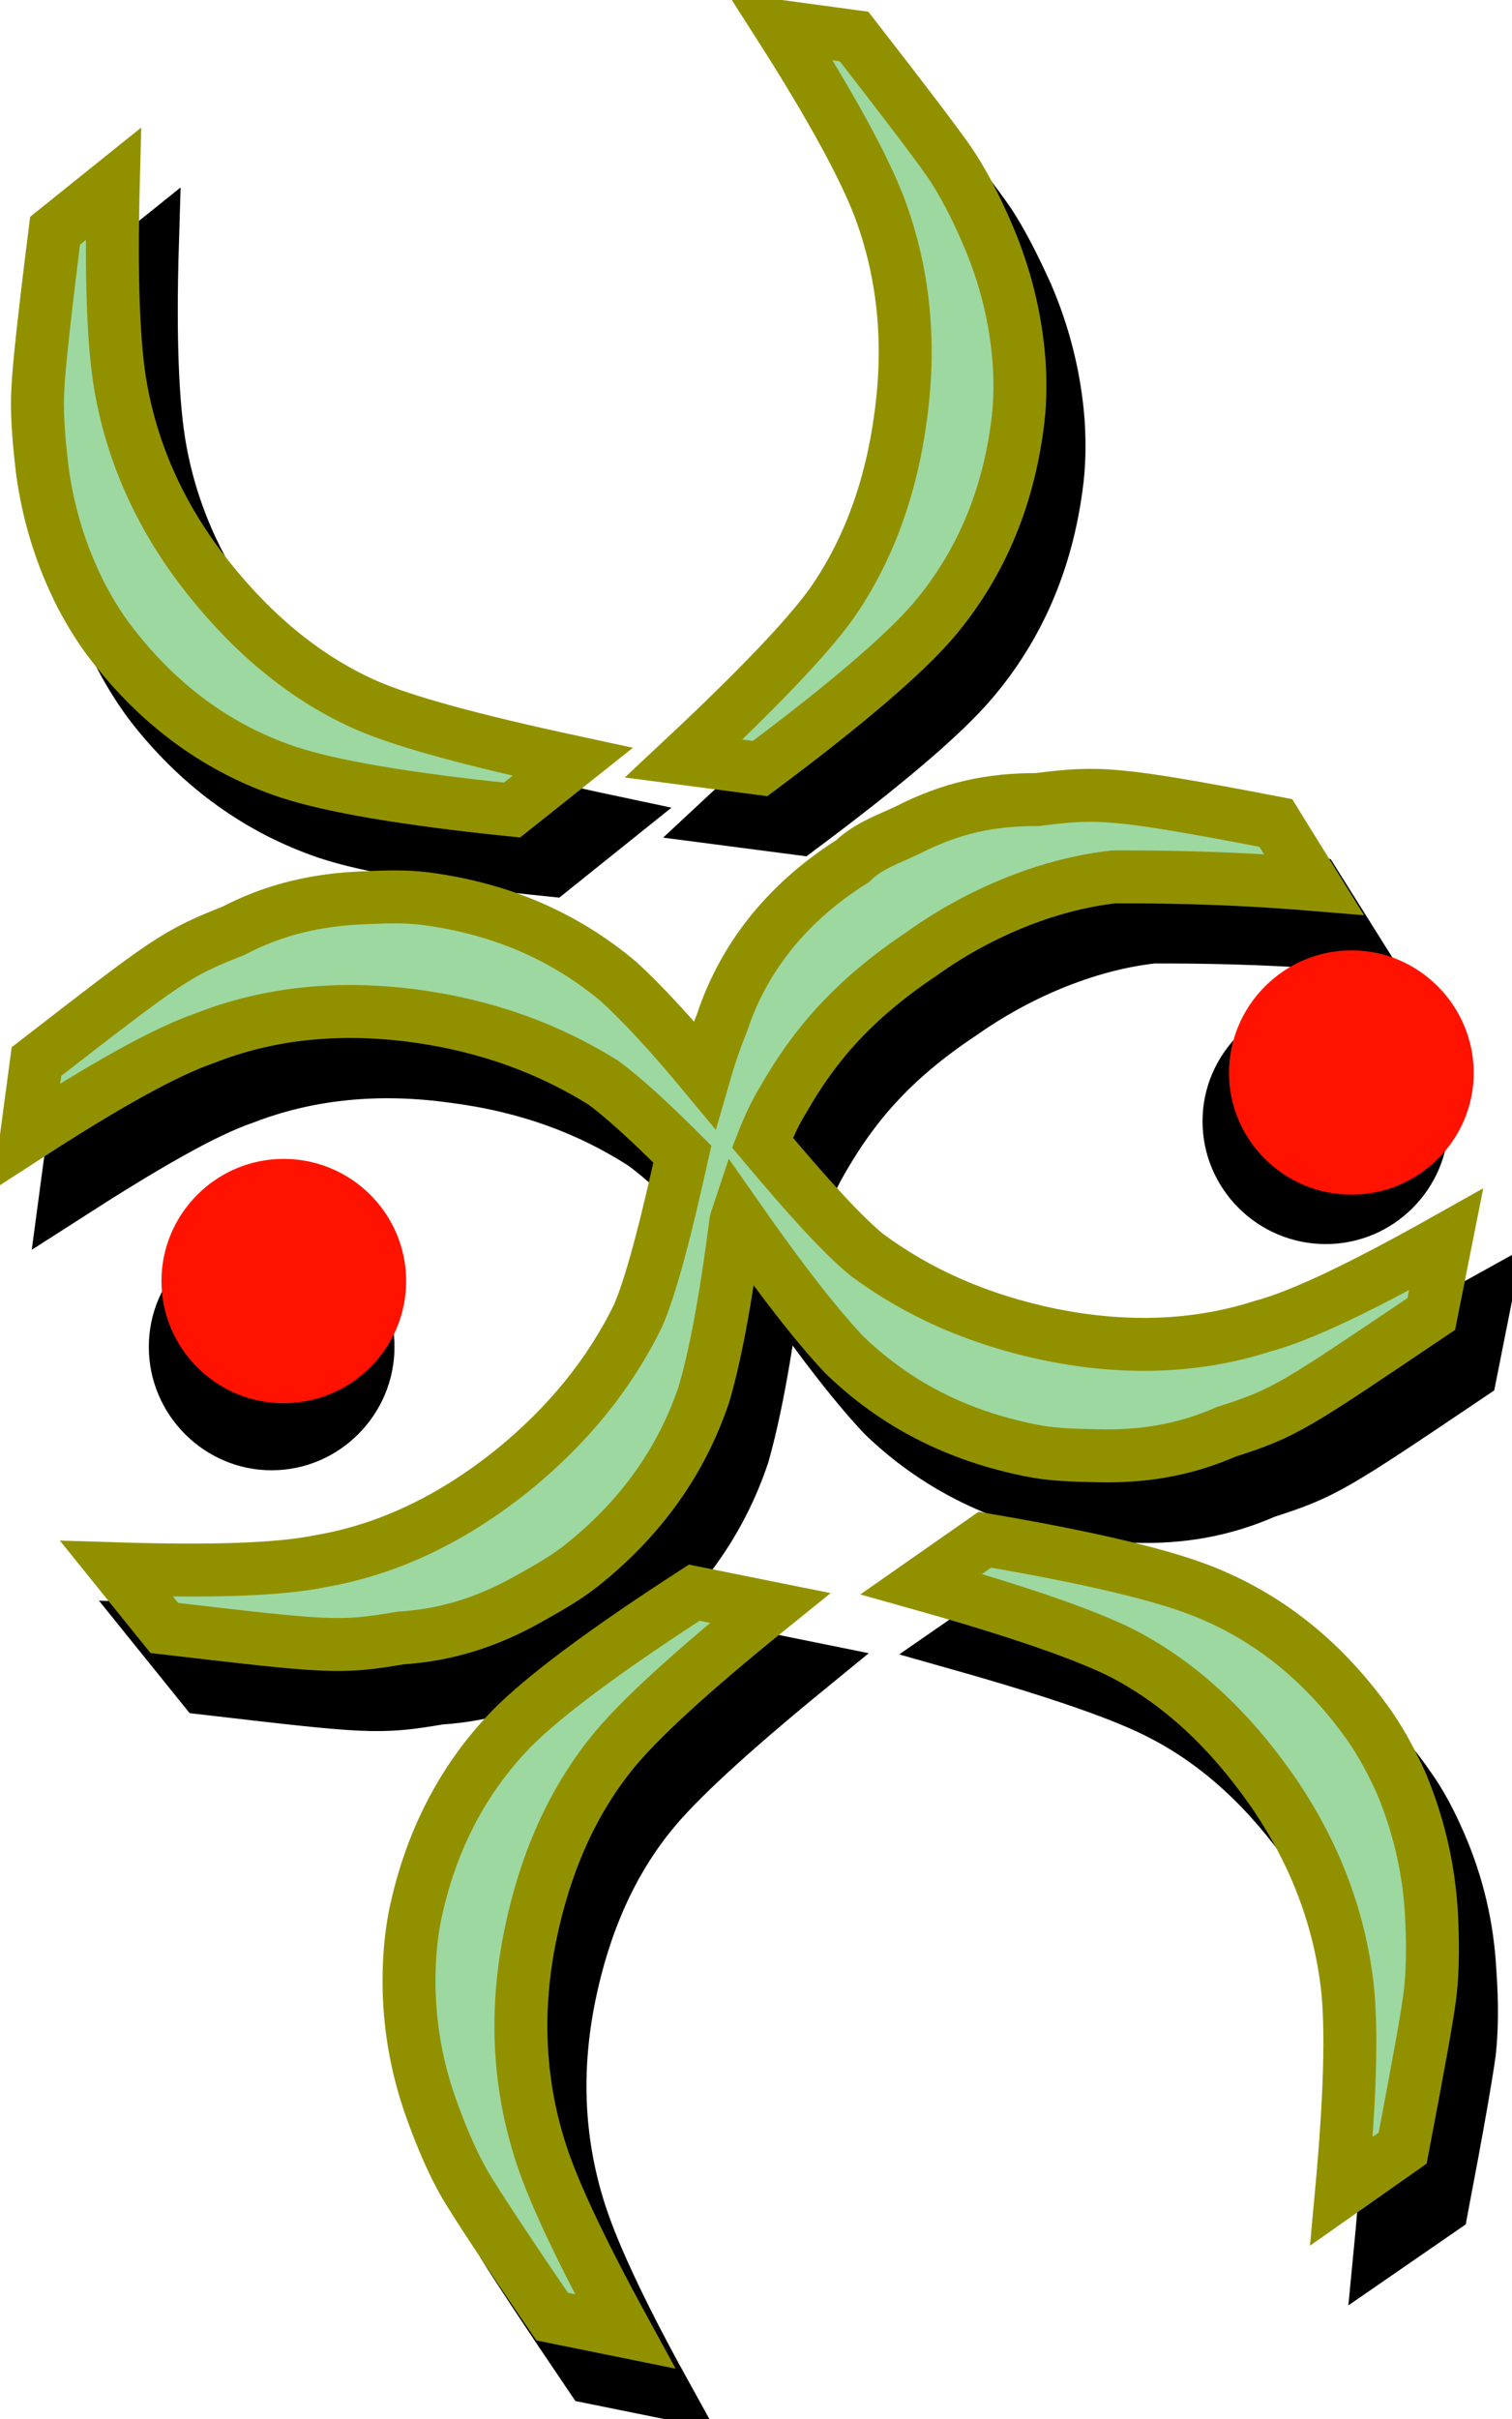 <?xml version="1.0" encoding="UTF-8" standalone="no"?>
<!-- Generator: Adobe Illustrator 10, SVG Export Plug-In . SVG Version: 3.0.0 Build 76)  -->
<svg
   xmlns:dc="http://purl.org/dc/elements/1.1/"
   xmlns:cc="http://creativecommons.org/ns#"
   xmlns:rdf="http://www.w3.org/1999/02/22-rdf-syntax-ns#"
   xmlns:svg="http://www.w3.org/2000/svg"
   xmlns="http://www.w3.org/2000/svg"
   xmlns:sodipodi="http://sodipodi.sourceforge.net/DTD/sodipodi-0.dtd"
   xmlns:inkscape="http://www.inkscape.org/namespaces/inkscape"
   width="228.169"
   height="364.896"
   viewBox="0 0 468.311 444.316"
   style="overflow:visible"
   xml:space="preserve"
   id="svg2837"
   sodipodi:version="0.32"
   inkscape:version="0.46"
   sodipodi:docname="untitled1.svg"
   inkscape:output_extension="org.inkscape.output.svg.inkscape"
   version="1.0"><defs
   id="defs2911"><inkscape:perspective
   sodipodi:type="inkscape:persp3d"
   inkscape:vp_x="0 : 222.158 : 1"
   inkscape:vp_y="0 : 1000 : 0"
   inkscape:vp_z="468.311 : 222.158 : 1"
   inkscape:persp3d-origin="234.1555 : 148.10534 : 1"
   id="perspective2915" />
		
		
	</defs><sodipodi:namedview
   inkscape:window-height="670"
   inkscape:window-width="640"
   inkscape:pageshadow="2"
   inkscape:pageopacity="0.0"
   guidetolerance="10.0"
   gridtolerance="10.0"
   objecttolerance="10.0"
   borderopacity="1.0"
   bordercolor="#666666"
   pagecolor="#ffffff"
   id="base"
   showgrid="false"
   inkscape:zoom="1.0398005"
   inkscape:cx="234.1555"
   inkscape:cy="222.158"
   inkscape:window-x="65"
   inkscape:window-y="0"
   inkscape:current-layer="svg2837" />
	<style
   type="text/css"
   id="style2839">
	
		@font-face{font-family:'Times-Roman';src:url(48D24996.cef)}
	
	</style>
	
<g
   transform="matrix(2.052,0,0,2.052,-14.293,-154.615)"
   style="overflow:visible"
   id="g2858">
			<g
   id="g2860">
				<path
   id="path2862"
   d="M 116.008,124.638 C 127.24,114.198 134.729,106.35 138.328,101.238 C 143.872,93.39 147.328,83.958 148.84,72.87 C 150.352,61.71 149.2,51.198 145.456,41.262 C 143.152,35.142 138.184,26.142 130.624,14.19 L 141.784,15.702 C 149.559,25.71 154.384,32.046 156.256,34.782 C 158.056,37.518 159.928,41.118 161.944,45.582 C 164.608,51.774 166.192,58.182 166.696,64.806 C 166.912,68.262 166.84,71.502 166.408,74.526 C 164.896,85.902 160.648,95.694 153.736,103.83 C 149.343,109.014 140.632,116.43 127.599,126.15 L 116.008,124.638 z" />
				<path
   id="path2864"
   d="M 116.008,124.638 C 127.24,114.198 134.729,106.35 138.328,101.238 C 143.872,93.39 147.328,83.958 148.84,72.87 C 150.352,61.71 149.2,51.198 145.456,41.262 C 143.152,35.142 138.184,26.142 130.624,14.19 L 141.784,15.702 C 149.559,25.71 154.384,32.046 156.256,34.782 C 158.056,37.518 159.928,41.118 161.944,45.582 C 164.608,51.774 166.192,58.182 166.696,64.806 C 166.912,68.262 166.84,71.502 166.408,74.526 C 164.896,85.902 160.648,95.694 153.736,103.83 C 149.343,109.014 140.632,116.43 127.599,126.15 L 116.008,124.638 z"
   style="fill:none;stroke:#000000;stroke-width:7.992" />
				<path
   id="path2866"
   d="M 115.792,184.397 C 110.824,179.357 106.864,175.685 103.912,173.597 C 95.92,168.485 86.632,164.957 75.256,163.517 C 64.24,162.005 53.656,162.941 43.792,166.757 C 37.672,168.845 28.744,174.029 16.864,181.661 L 18.376,170.356 C 38.104,155.092 39.328,154.085 48.04,150.628 C 54.304,147.46 60.64,145.948 67.48,145.732 C 70.792,145.588 74.032,145.444 77.271,145.876 C 88.576,147.388 98.152,151.492 106.288,158.332 C 109.6,161.428 113.92,165.964 119.176,172.228 C 120.113,169.06 121.048,166.396 121.768,164.452 C 125.296,154.084 132.208,145.948 141.497,140.188 C 143.873,137.812 147.329,136.66 149.633,135.508 C 156.617,132.052 162.449,130.9 169.433,130.9 C 178.721,129.748 181.026,129.748 205.362,134.356 L 211.194,143.644 C 197.298,142.492 186.786,142.492 181.026,142.492 C 170.586,143.644 160.145,148.324 152.009,154.084 C 141.497,161.068 135.738,167.98 131.057,176.116 C 130.049,177.844 128.969,180.004 127.961,182.595 C 134.73,190.659 140.057,196.563 143.73,199.587 C 151.362,205.203 160.433,209.379 171.666,211.611 C 182.538,213.77 193.194,213.627 203.273,210.386 C 209.465,208.658 218.826,204.122 231.137,197.282 L 228.906,208.513 C 208.17,222.481 206.874,223.345 197.946,226.225 C 191.538,229.034 185.13,230.114 178.217,229.897 C 174.905,229.826 171.665,229.753 168.497,229.105 C 157.265,226.801 147.976,222.049 140.345,214.706 C 136.385,210.53 130.986,203.69 124.145,193.826 C 124.074,194.042 124.001,194.33 123.929,194.546 C 122.417,206.426 120.689,215.066 119.105,220.61 C 115.721,230.69 109.673,239.185 100.746,246.385 C 98.225,248.402 95.346,249.913 92.466,251.497 C 86.49,254.881 80.298,256.896 73.315,257.329 C 64.027,258.913 62.443,258.697 37.674,255.817 L 30.474,246.888 C 44.586,247.321 54.954,247.104 61.218,245.737 C 71.731,243.936 81.235,239.257 89.947,232.273 C 98.875,225.073 104.923,217.296 109.171,208.728 C 111.112,204.126 113.344,195.702 115.792,184.397 z"
   style="stroke:#000000;stroke-width:7.992" />
				<path
   id="path2868"
   d="M 129.04,252.798 C 117.16,262.518 109.24,269.79 105.28,274.686 C 99.232,282.102 95.128,291.318 92.896,302.262 C 90.664,313.279 91.095,323.863 94.192,334.014 C 96.064,340.279 100.383,349.638 107.223,362.022 L 96.207,359.791 C 89.079,349.279 84.686,342.583 82.959,339.774 C 81.375,336.966 79.719,333.222 78.063,328.615 C 75.758,322.279 74.607,315.799 74.535,309.102 C 74.607,305.646 74.895,302.407 75.471,299.455 C 77.776,288.15 82.671,278.719 90.087,271.087 C 94.839,266.191 103.983,259.351 117.663,250.495 L 129.04,252.798 z" />
				<path
   id="path2870"
   d="M 129.04,252.798 C 117.16,262.518 109.24,269.79 105.28,274.686 C 99.232,282.102 95.128,291.318 92.896,302.262 C 90.664,313.279 91.095,323.863 94.192,334.014 C 96.064,340.279 100.383,349.638 107.223,362.022 L 96.207,359.791 C 89.079,349.279 84.686,342.583 82.959,339.774 C 81.375,336.966 79.719,333.222 78.063,328.615 C 75.758,322.279 74.607,315.799 74.535,309.102 C 74.607,305.646 74.895,302.407 75.471,299.455 C 77.776,288.15 82.671,278.719 90.087,271.087 C 94.839,266.191 103.983,259.351 117.663,250.495 L 129.04,252.798 z"
   style="fill:none;stroke:#000000;stroke-width:7.992" />
				<path
   id="path2872"
   d="M 99.232,125.142 C 84.255,121.974 73.887,119.094 68.128,116.574 C 59.344,112.686 51.496,106.35 44.512,97.638 C 37.456,88.854 32.992,79.278 31.12,68.838 C 29.968,62.358 29.536,52.134 29.968,37.95 L 21.184,45.006 C 19.6,57.606 18.737,65.526 18.52,68.838 C 18.376,72.078 18.592,76.11 19.241,81.006 C 20.104,87.702 22.049,93.966 25.073,99.942 C 26.657,102.966 28.385,105.702 30.329,108.15 C 37.457,117.078 46.169,123.27 56.249,126.726 C 62.657,128.886 73.961,130.758 90.161,132.414 L 99.232,125.142 z" />
				<path
   id="path2874"
   d="M 99.232,125.142 C 84.255,121.974 73.887,119.094 68.128,116.574 C 59.344,112.686 51.496,106.35 44.512,97.638 C 37.456,88.854 32.992,79.278 31.12,68.838 C 29.968,62.358 29.536,52.134 29.968,37.95 L 21.184,45.006 C 19.6,57.606 18.737,65.526 18.52,68.838 C 18.376,72.078 18.592,76.11 19.241,81.006 C 20.104,87.702 22.049,93.966 25.073,99.942 C 26.657,102.966 28.385,105.702 30.329,108.15 C 37.457,117.078 46.169,123.27 56.249,126.726 C 62.657,128.886 73.961,130.758 90.161,132.414 L 99.232,125.142 z"
   style="fill:none;stroke:#000000;stroke-width:7.992" />
				<path
   id="path2876"
   d="M 151.936,249.198 C 166.697,253.374 176.92,256.901 182.464,259.853 C 190.96,264.246 198.376,271.085 204.784,280.229 C 211.192,289.517 215.008,299.381 216.232,309.893 C 216.952,316.446 216.664,326.669 215.295,340.782 L 224.583,334.374 C 226.959,321.918 228.327,313.998 228.759,310.758 C 229.119,307.518 229.192,303.486 228.831,298.518 C 228.471,291.823 226.959,285.414 224.295,279.294 C 222.927,276.126 221.415,273.246 219.615,270.726 C 213.063,261.294 204.855,254.598 194.991,250.495 C 188.727,247.902 177.567,245.239 161.511,242.575 L 151.936,249.198 z" />
				<path
   id="path2878"
   d="M 151.936,249.198 C 166.697,253.374 176.92,256.901 182.464,259.853 C 190.96,264.246 198.376,271.085 204.784,280.229 C 211.192,289.517 215.008,299.381 216.232,309.893 C 216.952,316.446 216.664,326.669 215.295,340.782 L 224.583,334.374 C 226.959,321.918 228.327,313.998 228.759,310.758 C 229.119,307.518 229.192,303.486 228.831,298.518 C 228.471,291.823 226.959,285.414 224.295,279.294 C 222.927,276.126 221.415,273.246 219.615,270.726 C 213.063,261.294 204.855,254.598 194.991,250.495 C 188.727,247.902 177.567,245.239 161.511,242.575 L 151.936,249.198 z"
   style="fill:none;stroke:#000000;stroke-width:7.992" />
			</g>
			<path
   id="path2880"
   d="M 207.088,151.926 C 217.24,151.926 225.52,160.206 225.52,170.286 C 225.52,180.437 217.241,188.718 207.088,188.718 C 196.864,188.718 188.584,180.438 188.584,170.286 C 188.584,160.206 196.864,151.926 207.088,151.926 z"
   style="stroke:#000000;stroke-width:0.216" />
			<path
   id="path2882"
   d="M 47.968,185.91 C 58.12,185.91 66.401,194.189 66.401,204.342 C 66.401,214.495 58.121,222.846 47.968,222.846 C 37.817,222.846 29.536,214.494 29.536,204.342 C 29.536,194.19 37.816,185.91 47.968,185.91 z"
   style="stroke:#000000;stroke-width:0.216" />
			<g
   id="g2884">
				<g
   id="g2886">
					<path
   id="path2888"
   d="M 110.176,115.566 C 121.408,105.054 128.824,97.278 132.496,92.166 C 137.968,84.318 141.496,74.814 142.935,63.798 C 144.448,52.638 143.368,42.054 139.623,32.19 C 137.247,26.07 132.351,17.07 124.719,5.118 L 135.879,6.63 C 143.655,16.638 148.48,22.974 150.351,25.71 C 152.152,28.374 154.095,31.974 156.039,36.51 C 158.703,42.702 160.287,49.11 160.791,55.734 C 161.007,59.19 160.935,62.43 160.503,65.454 C 158.991,76.83 154.743,86.622 147.831,94.758 C 143.439,99.87 134.727,107.358 121.695,117.078 L 110.176,115.566 z"
   style="fill:#9ed8a1" />
					<path
   id="path2890"
   d="M 110.176,115.566 C 121.408,105.054 128.824,97.278 132.496,92.166 C 137.968,84.318 141.496,74.814 142.935,63.798 C 144.448,52.638 143.368,42.054 139.623,32.19 C 137.247,26.07 132.351,17.07 124.719,5.118 L 135.879,6.63 C 143.655,16.638 148.48,22.974 150.351,25.71 C 152.152,28.374 154.095,31.974 156.039,36.51 C 158.703,42.702 160.287,49.11 160.791,55.734 C 161.007,59.19 160.935,62.43 160.503,65.454 C 158.991,76.83 154.743,86.622 147.831,94.758 C 143.439,99.87 134.727,107.358 121.695,117.078 L 110.176,115.566 z"
   style="fill:none;stroke:#919100;stroke-width:7.992" />
					<path
   id="path2892"
   d="M 109.96,175.254 C 104.992,170.286 100.96,166.614 98.008,164.454 C 90.016,159.486 80.729,155.886 69.352,154.374 C 58.336,152.934 47.752,153.87 37.888,157.758 C 31.84,159.846 22.84,164.886 10.96,172.59 L 12.472,161.286 C 32.201,146.022 33.424,145.014 42.208,141.558 C 48.4,138.318 54.736,136.878 61.648,136.59 C 64.887,136.446 68.127,136.302 71.368,136.734 C 82.672,138.246 92.248,142.422 100.384,149.262 C 103.696,152.286 108.016,156.894 113.272,163.23 C 114.209,159.99 115.144,157.398 115.936,155.454 C 119.392,145.014 126.376,136.878 135.665,131.046 C 137.969,128.742 141.425,127.59 143.801,126.438 C 150.713,122.91 156.545,121.758 163.53,121.758 C 172.818,120.606 175.122,120.606 199.53,125.286 L 205.29,134.574 C 191.394,133.422 180.954,133.422 175.122,133.422 C 164.682,134.574 154.242,139.182 146.105,145.014 C 135.666,151.998 129.834,158.91 125.225,166.974 C 124.145,168.703 123.066,170.934 122.057,173.526 C 128.826,181.59 134.154,187.495 137.898,190.518 C 145.53,196.134 154.53,200.239 165.761,202.542 C 176.633,204.702 187.289,204.485 197.442,201.246 C 203.633,199.59 212.921,195.054 225.234,188.142 L 223,199.374 C 202.264,213.342 201.04,214.278 192.04,217.158 C 185.632,219.966 179.224,220.973 172.312,220.758 C 169.072,220.686 165.759,220.614 162.591,219.966 C 151.36,217.734 142.143,212.982 134.44,205.566 C 130.48,201.39 125.08,194.55 118.24,184.758 C 118.168,184.974 118.095,185.19 118.024,185.478 C 116.511,197.358 114.856,205.999 113.2,211.542 C 109.816,221.55 103.767,230.118 94.84,237.246 C 92.32,239.262 89.441,240.846 86.632,242.43 C 80.584,245.814 74.392,247.83 67.408,248.262 C 58.12,249.846 56.536,249.63 31.767,246.75 L 24.568,237.822 C 38.679,238.254 49.047,237.966 55.312,236.67 C 65.824,234.87 75.328,230.118 84.04,223.206 C 92.968,216.006 99.088,208.158 103.264,199.662 C 105.28,194.981 107.44,186.63 109.96,175.254 z"
   style="fill:#9ed8a1;stroke:#919100;stroke-width:7.992" />
					<path
   id="path2894"
   d="M 123.208,243.726 C 111.256,253.374 103.336,260.646 99.376,265.542 C 93.328,273.03 89.224,282.246 86.992,293.189 C 84.76,304.206 85.192,314.79 88.288,324.941 C 90.16,331.206 94.552,340.494 101.32,352.878 L 90.303,350.646 C 83.175,340.207 78.783,333.51 77.127,330.703 C 75.471,327.823 73.815,324.15 72.159,319.543 C 69.855,313.207 68.703,306.655 68.703,300.031 C 68.703,296.575 68.991,293.335 69.567,290.31 C 71.871,279.079 76.766,269.575 84.182,261.942 C 88.934,257.119 98.151,250.207 111.758,241.422 L 123.208,243.726 z"
   style="fill:#9ed8a1" />
					<path
   id="path2896"
   d="M 123.208,243.726 C 111.256,253.374 103.336,260.646 99.376,265.542 C 93.328,273.03 89.224,282.246 86.992,293.189 C 84.76,304.206 85.192,314.79 88.288,324.941 C 90.16,331.206 94.552,340.494 101.32,352.878 L 90.303,350.646 C 83.175,340.207 78.783,333.51 77.127,330.703 C 75.471,327.823 73.815,324.15 72.159,319.543 C 69.855,313.207 68.703,306.655 68.703,300.031 C 68.703,296.575 68.991,293.335 69.567,290.31 C 71.871,279.079 76.766,269.575 84.182,261.942 C 88.934,257.119 98.151,250.207 111.758,241.422 L 123.208,243.726 z"
   style="fill:none;stroke:#919100;stroke-width:7.992" />
					<path
   id="path2898"
   d="M 93.4,116.07 C 78.351,112.83 67.984,110.022 62.223,107.502 C 53.44,103.614 45.591,97.278 38.608,88.566 C 31.551,79.782 27.087,70.134 25.215,59.694 C 24.064,53.286 23.703,42.99 24.064,28.878 L 15.28,35.934 C 13.696,48.534 12.832,56.454 12.687,59.694 C 12.471,63.006 12.759,67.038 13.335,71.934 C 14.199,78.558 16.143,84.894 19.167,90.87 C 20.751,93.894 22.479,96.63 24.423,99.006 C 31.551,108.006 40.263,114.198 50.343,117.582 C 56.823,119.742 68.127,121.686 84.255,123.342 L 93.4,116.07 z"
   style="fill:#9ed8a1" />
					<path
   id="path2900"
   d="M 93.4,116.07 C 78.351,112.83 67.984,110.022 62.223,107.502 C 53.44,103.614 45.591,97.278 38.608,88.566 C 31.551,79.782 27.087,70.134 25.215,59.694 C 24.064,53.286 23.703,42.99 24.064,28.878 L 15.28,35.934 C 13.696,48.534 12.832,56.454 12.687,59.694 C 12.471,63.006 12.759,67.038 13.335,71.934 C 14.199,78.558 16.143,84.894 19.167,90.87 C 20.751,93.894 22.479,96.63 24.423,99.006 C 31.551,108.006 40.263,114.198 50.343,117.582 C 56.823,119.742 68.127,121.686 84.255,123.342 L 93.4,116.07 z"
   style="fill:none;stroke:#919100;stroke-width:7.992" />
					<path
   id="path2902"
   d="M 146.032,240.126 C 160.864,244.302 171.015,247.83 176.632,250.71 C 185.128,255.174 192.472,262.014 198.88,271.158 C 205.288,280.374 209.104,290.309 210.328,300.822 C 211.048,307.301 210.76,317.597 209.464,331.71 L 218.68,325.23 C 221.056,312.774 222.496,304.926 222.857,301.686 C 223.216,298.447 223.289,294.342 223.001,289.447 C 222.569,282.751 221.057,276.343 218.465,270.15 C 217.026,266.982 215.513,264.174 213.785,261.655 C 207.161,252.222 198.953,245.455 189.089,241.423 C 182.825,238.831 171.665,236.167 155.61,233.431 L 146.032,240.126 z"
   style="fill:#9ed8a1" />
					<path
   id="path2904"
   d="M 146.032,240.126 C 160.864,244.302 171.015,247.83 176.632,250.71 C 185.128,255.174 192.472,262.014 198.88,271.158 C 205.288,280.374 209.104,290.309 210.328,300.822 C 211.048,307.301 210.76,317.597 209.464,331.71 L 218.68,325.23 C 221.056,312.774 222.496,304.926 222.857,301.686 C 223.216,298.447 223.289,294.342 223.001,289.447 C 222.569,282.751 221.057,276.343 218.465,270.15 C 217.026,266.982 215.513,264.174 213.785,261.655 C 207.161,252.222 198.953,245.455 189.089,241.423 C 182.825,238.831 171.665,236.167 155.61,233.431 L 146.032,240.126 z"
   style="fill:none;stroke:#919100;stroke-width:7.992" />
				</g>
				<path
   id="path2906"
   d="M 210.976,144.51 C 221.128,144.51 229.409,152.862 229.409,163.014 C 229.409,173.094 221.129,181.374 210.976,181.374 C 200.752,181.374 192.472,173.094 192.472,163.014 C 192.472,152.862 200.752,144.51 210.976,144.51 z"
   style="fill:#ff1300" />
				<path
   id="path2908"
   d="M 49.768,175.974 C 59.993,175.974 68.272,184.254 68.272,194.407 C 68.272,204.558 59.993,212.839 49.768,212.839 C 39.617,212.839 31.336,204.559 31.336,194.407 C 31.336,184.254 39.616,175.974 49.768,175.974 z"
   style="fill:#ff1300" />
			</g>
		</g></svg>